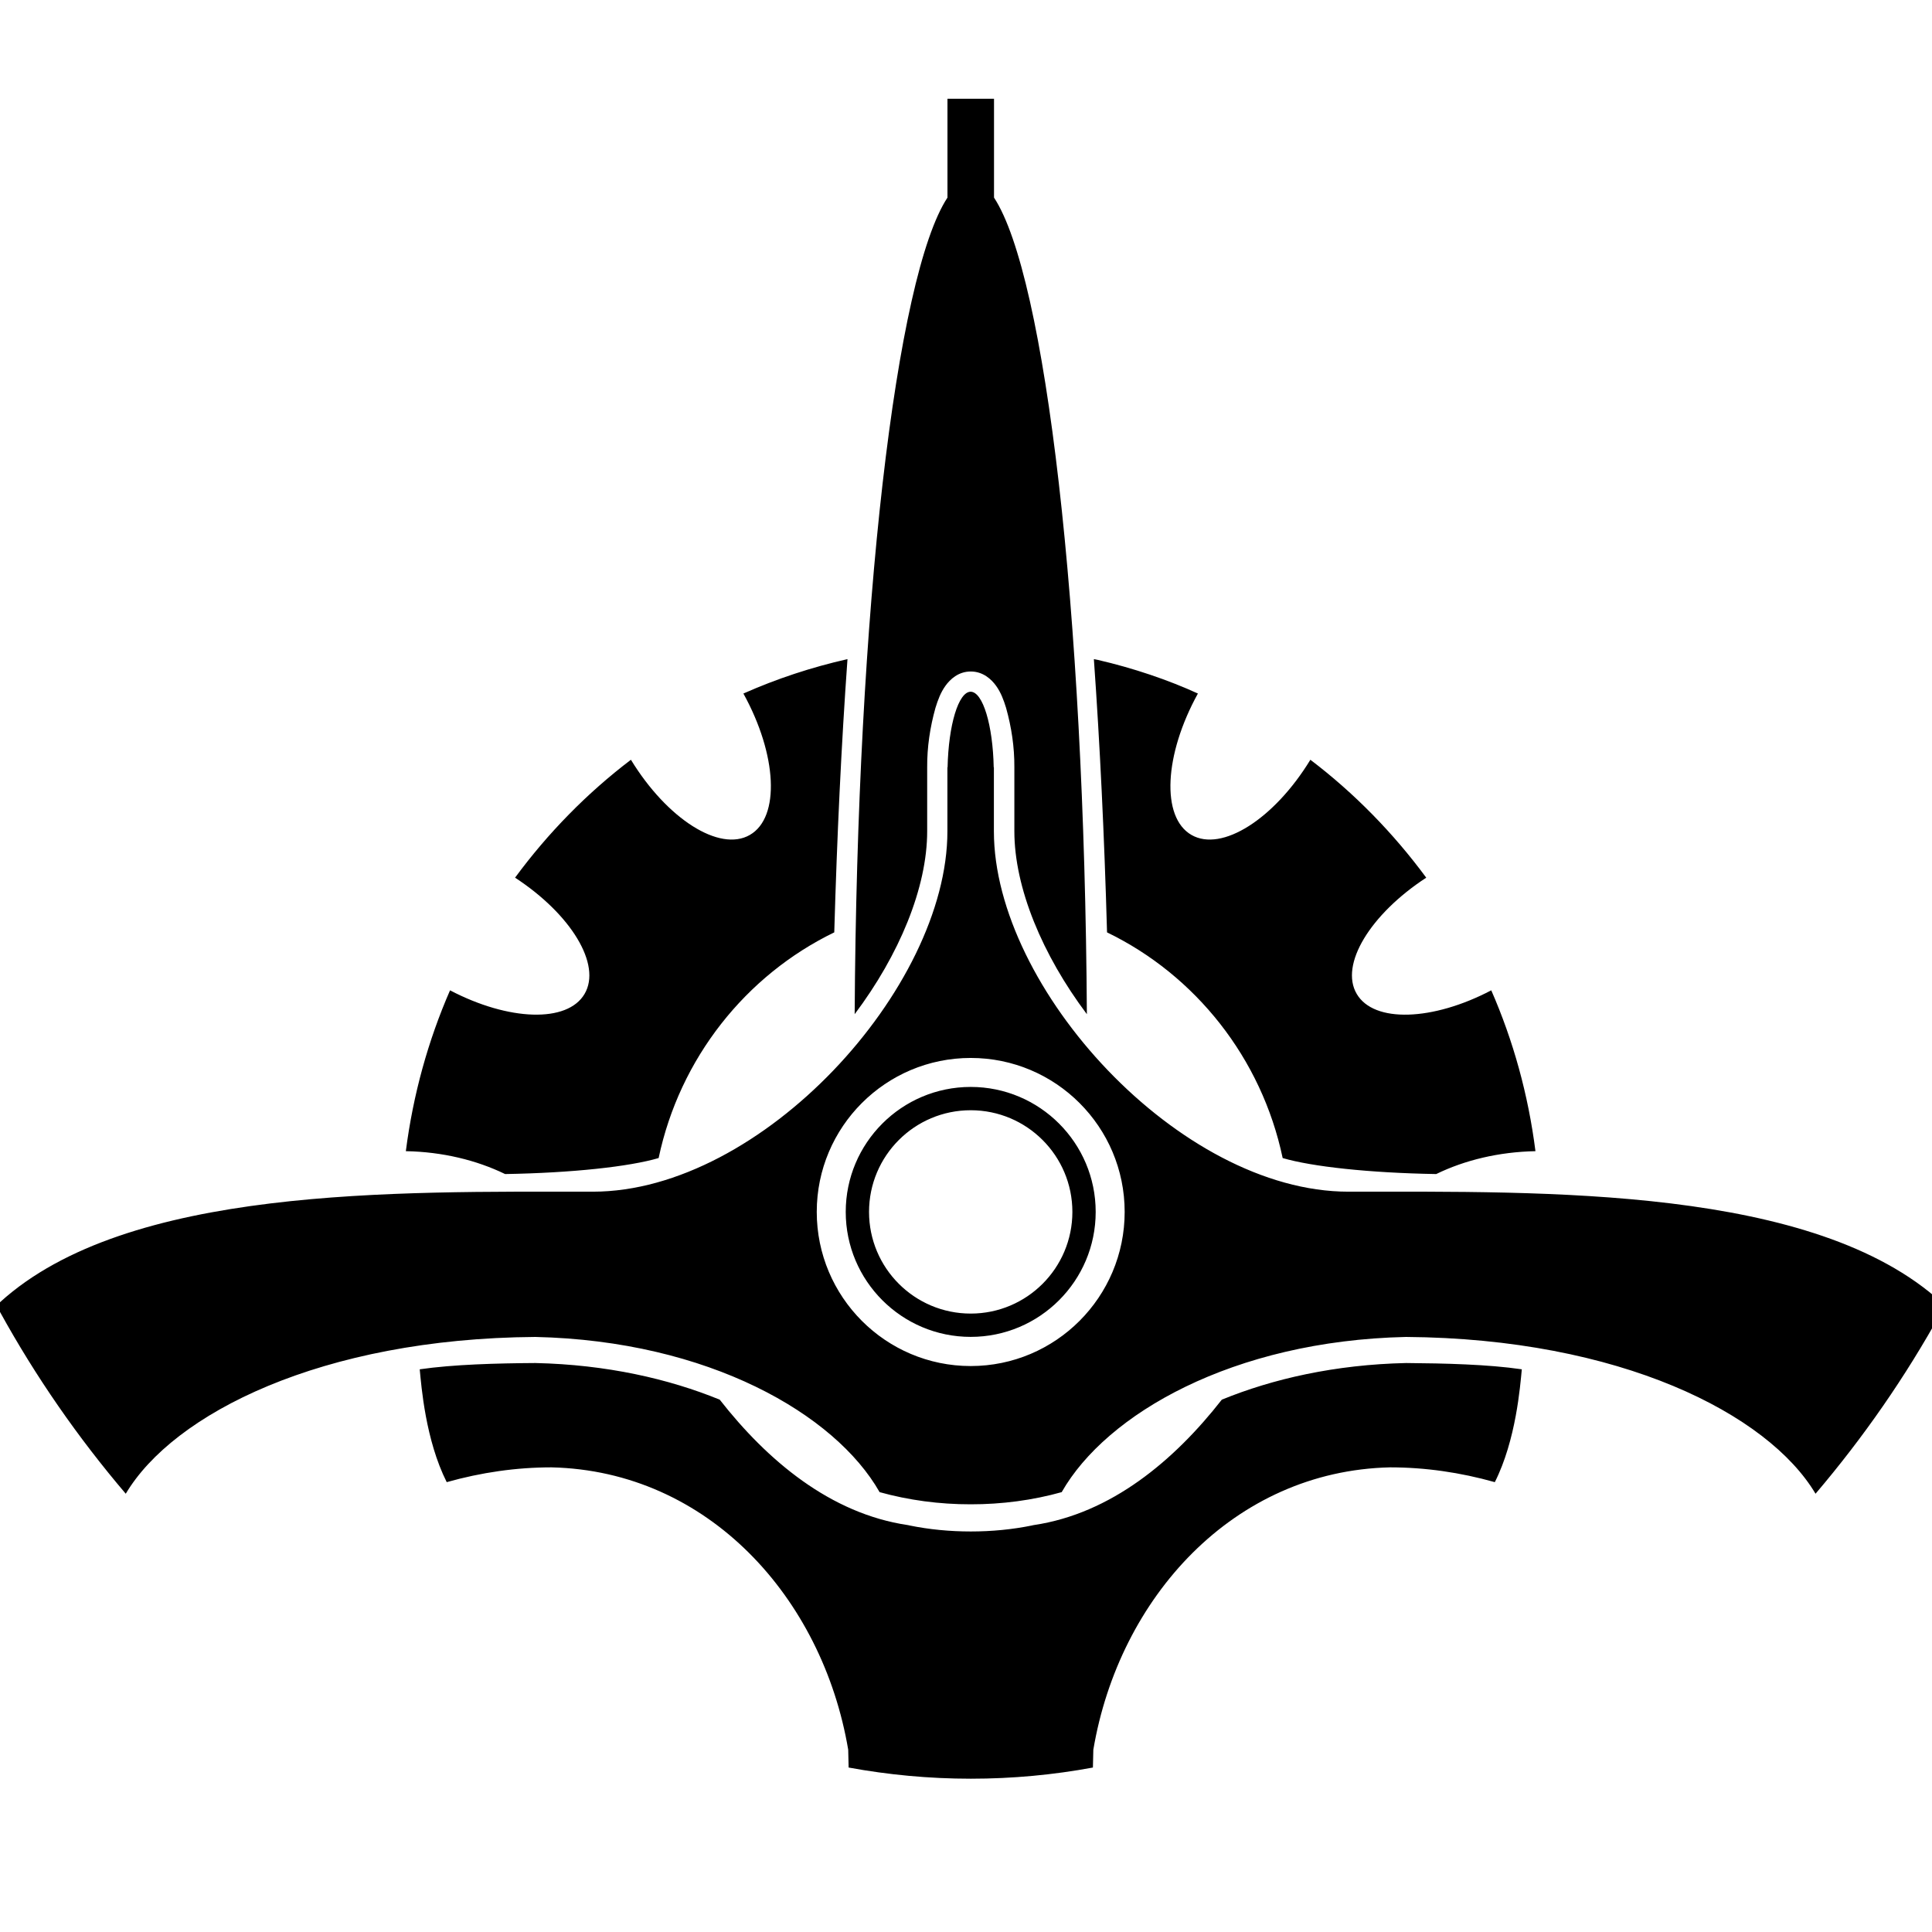 <!-- Generated by IcoMoon.io -->
<svg version="1.1" xmlns="http://www.w3.org/2000/svg" width="32" height="32" viewBox="0 0 32 32">
<title>galactic-senate</title>
<path d="M15.693 1.636v1.637c-0.853 1.295-1.499 6.82-1.537 13.525 0.737-0.981 1.201-2.093 1.201-3.030v-1.060c-0.002-0.334 0.047-0.661 0.137-0.983 0.041-0.134 0.087-0.256 0.165-0.365s0.215-0.238 0.42-0.238c0.203 0 0.342 0.129 0.42 0.238s0.124 0.231 0.165 0.365c0.090 0.322 0.139 0.649 0.137 0.983v1.060c0 0.936 0.464 2.049 1.201 3.030-0.040-6.705-0.685-12.23-1.538-13.525v-1.637h-0.771zM14.038 10.917c-0.598 0.135-1.175 0.326-1.725 0.57 0.559 1.012 0.613 2.050 0.107 2.342-0.502 0.29-1.372-0.266-1.97-1.245-0.727 0.552-1.374 1.213-1.919 1.953 0.925 0.604 1.438 1.44 1.151 1.926-0.285 0.484-1.258 0.448-2.228-0.060-0.363 0.832-0.612 1.728-0.732 2.664 0.608 0.011 1.173 0.15 1.644 0.379 1.117-0.019 2.058-0.123 2.543-0.265 0.349-1.655 1.446-3.029 2.909-3.738 0.046-1.605 0.118-3.12 0.219-4.526zM18.118 10.917c0.1 1.407 0.173 2.922 0.218 4.526 1.463 0.708 2.561 2.083 2.909 3.738 0.485 0.142 1.426 0.246 2.543 0.265 0.472-0.23 1.036-0.367 1.644-0.379-0.119-0.936-0.368-1.832-0.732-2.664-0.97 0.509-1.943 0.544-2.228 0.060-0.287-0.486 0.226-1.322 1.151-1.926-0.545-0.739-1.192-1.401-1.919-1.953-0.597 0.979-1.467 1.535-1.97 1.245-0.506-0.292-0.452-1.329 0.107-2.342-0.489-0.224-1.064-0.42-1.662-0.558l-0.062-0.012zM16.078 11.457c-0.203 0-0.368 0.553-0.383 1.252h-0.003v1.060c0 2.601-3.078 5.969-5.872 5.969-3.266 0-7.709-0.091-9.821 1.832v0.158c0.592 1.075 1.292 2.083 2.084 3.013 0.786-1.325 3.24-2.572 6.784-2.597 2.869 0.064 4.964 1.277 5.7 2.567 0.001 0.001-0.001 0.003 0 0.003 0.482 0.134 0.995 0.203 1.51 0.202 0.514 0.001 1.028-0.067 1.51-0.202 0.001-0.001-0.001-0.003 0-0.003 0.737-1.29 2.831-2.503 5.7-2.567 3.544 0.025 5.997 1.273 6.784 2.597 0.791-0.93 1.492-1.938 2.084-3.013v-0.158c-2.111-1.923-6.555-1.832-9.821-1.832-2.794 0-5.872-3.368-5.872-5.969v-1.060h-0.003c-0.014-0.698-0.18-1.252-0.383-1.252zM16.078 17.523c1.408 0 2.55 1.142 2.55 2.55s-1.142 2.553-2.55 2.553-2.55-1.145-2.55-2.553c0-1.408 1.142-2.55 2.55-2.55zM16.078 18.003c-1.143 0-2.070 0.928-2.070 2.070s0.928 2.070 2.070 2.070 2.070-0.928 2.070-2.070-0.928-2.070-2.070-2.070zM16.078 18.389c0.93 0 1.684 0.754 1.684 1.684s-0.754 1.684-1.684 1.684-1.684-0.754-1.684-1.684 0.754-1.684 1.684-1.684zM8.868 22.576c-0.64 0.004-1.357 0.023-1.916 0.104 0.027 0.278 0.095 1.17 0.447 1.869 0.572-0.161 1.153-0.245 1.735-0.245 2.593 0.059 4.489 2.157 4.915 4.677l0.007 0.295c0.653 0.12 1.331 0.185 2.023 0.185s1.37-0.064 2.023-0.185l0.007-0.295c0.426-2.52 2.323-4.618 4.915-4.677 0.582 0 1.163 0.084 1.735 0.245 0.352-0.699 0.42-1.592 0.447-1.869-0.559-0.082-1.276-0.099-1.916-0.104-1.178 0.026-2.21 0.262-3.053 0.607-0.788 1.007-1.831 1.886-3.114 2.077-0.006 0.001-0.011 0.003-0.017 0.003-0.003 0.001-0.007 0.003-0.010 0.003-0.329 0.067-0.668 0.1-1.017 0.1s-0.688-0.033-1.017-0.1c-0.003-0.001-0.007-0.003-0.010-0.003-0.006-0.001-0.011-0.003-0.017-0.003-1.283-0.19-2.326-1.070-3.114-2.077-0.843-0.345-1.875-0.581-3.053-0.607z"></path>
</svg>
